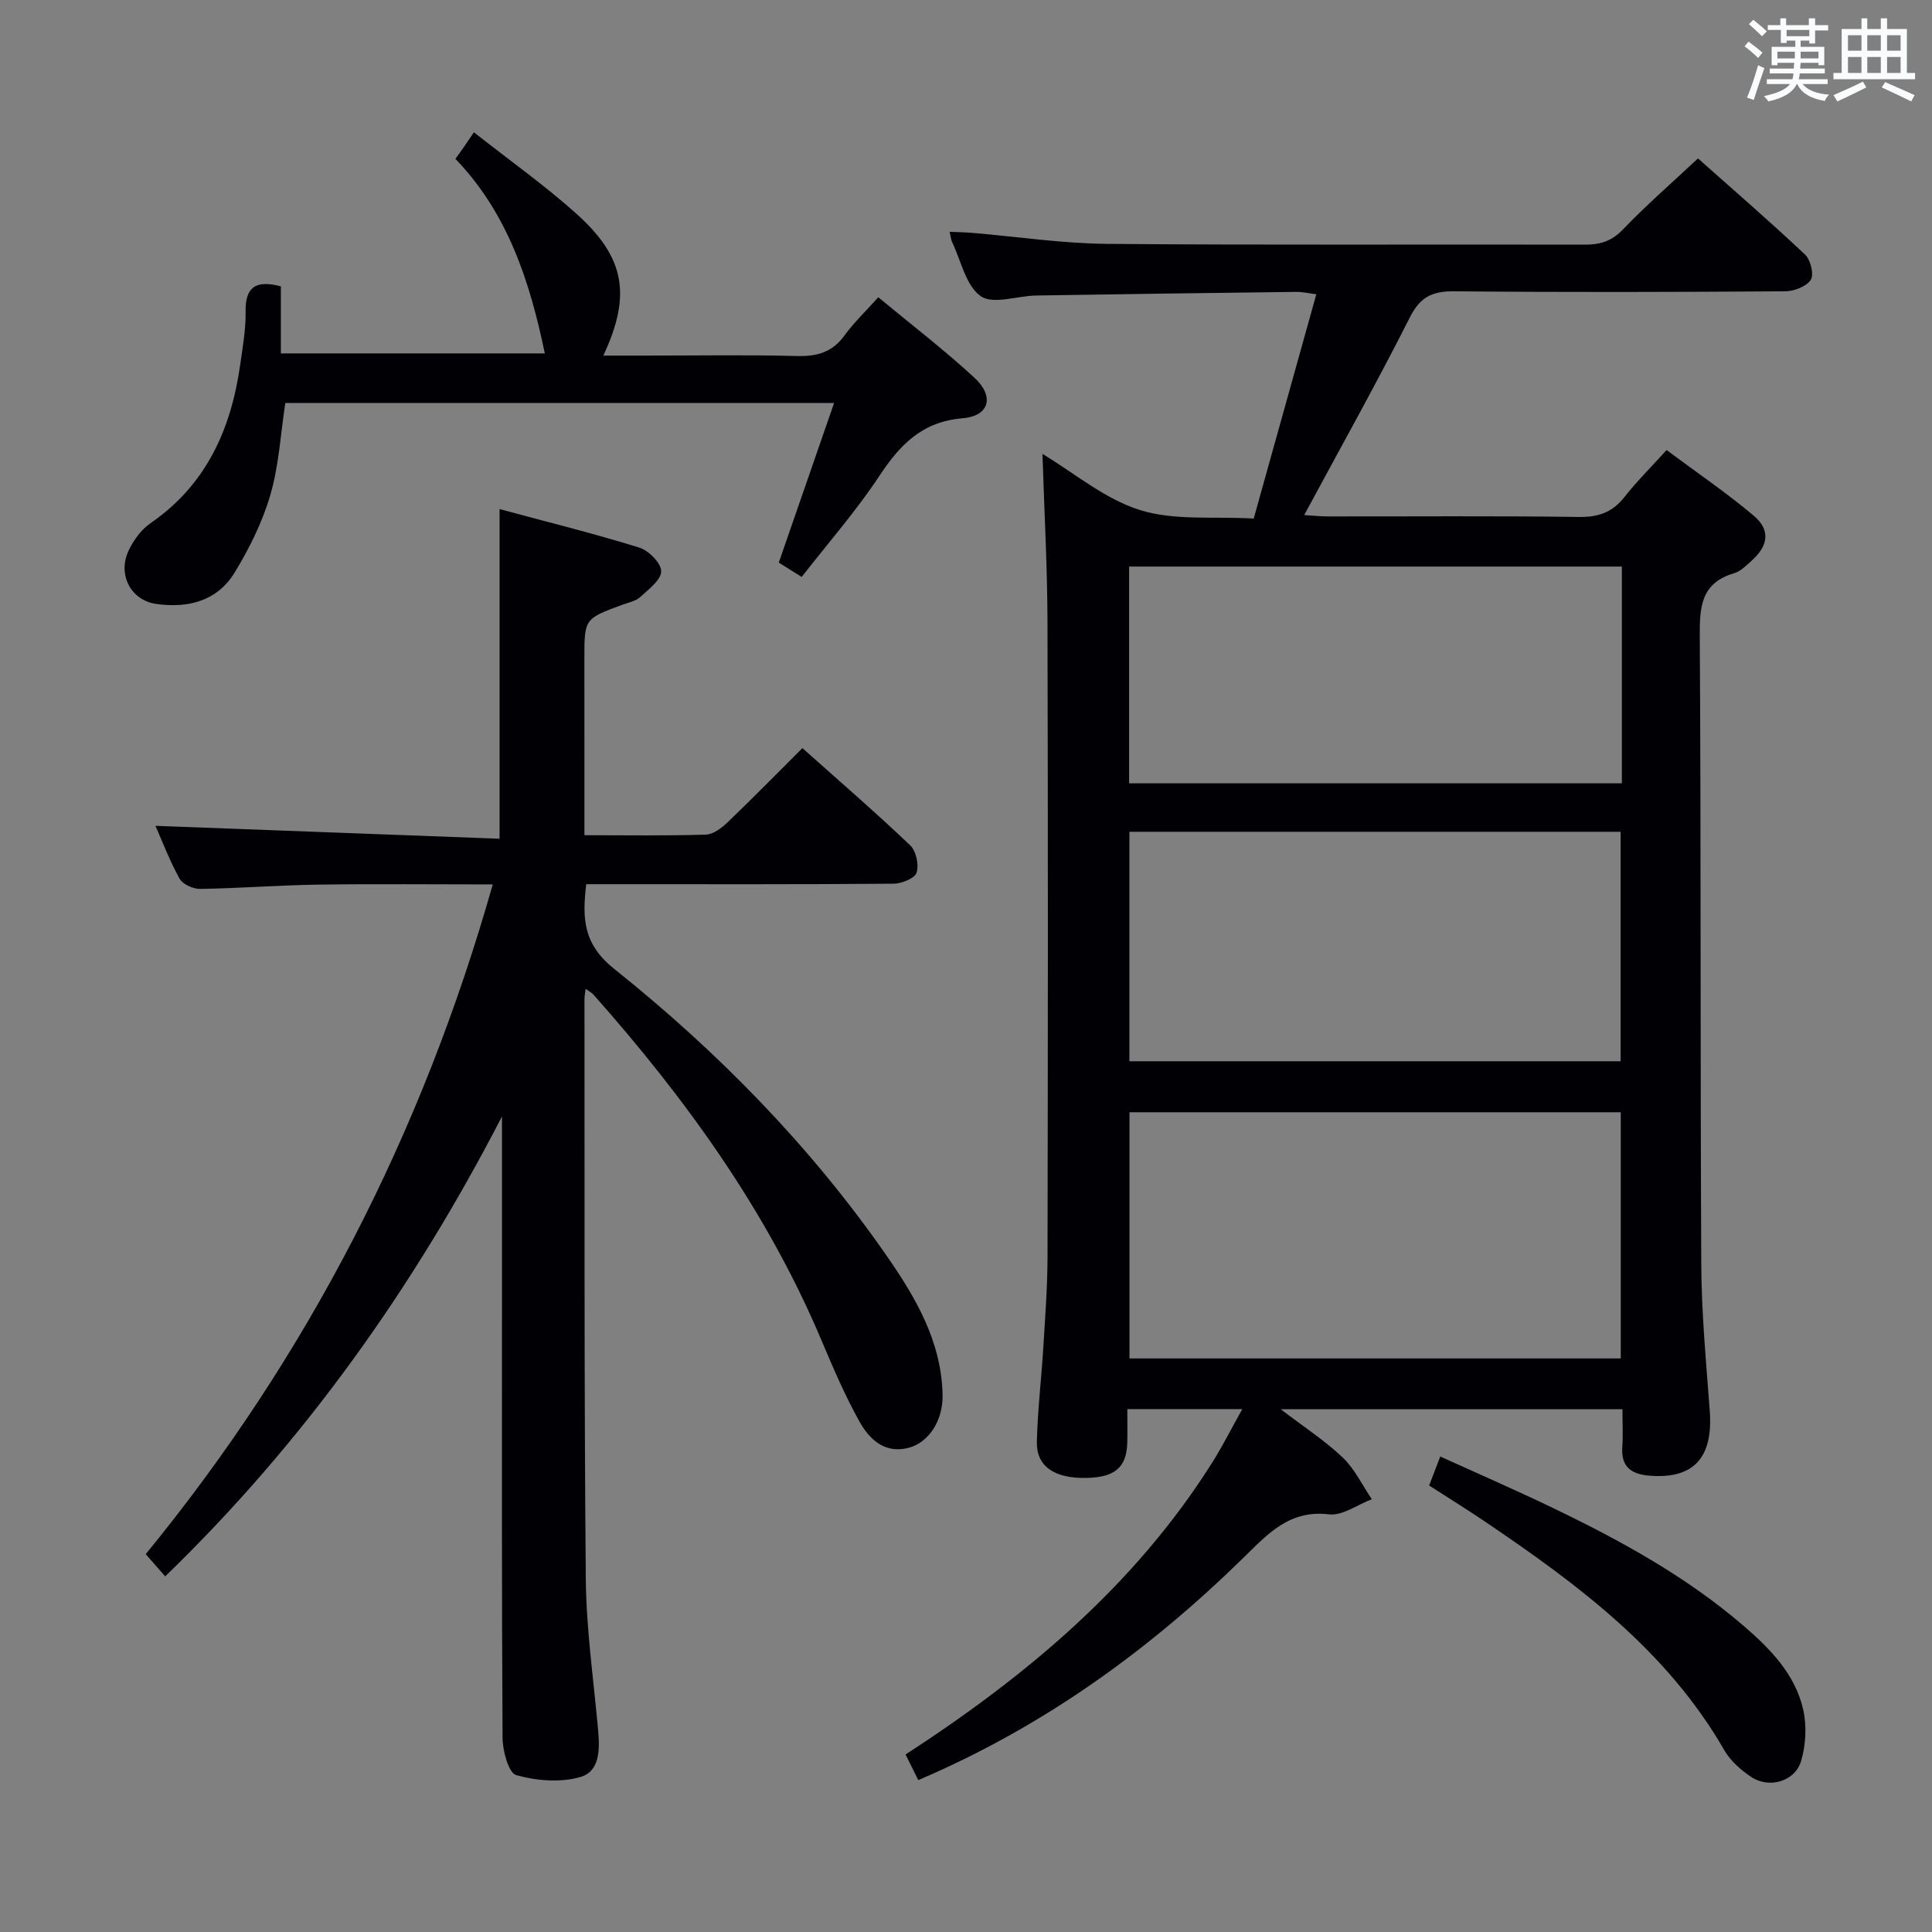 <svg enable-background="new 0 0 400 400" viewBox="0 0 400 400" xmlns="http://www.w3.org/2000/svg"><rect x="0" y="0" width="400" height="400" fill="#808080" stroke="none"/><g fill="#010105"><path d="m190.12 368.55c-.89-1.8-1.68-3.39-2.63-5.3 25.01-16.25 47.36-34.95 63.36-60.24 2.18-3.44 4.02-7.1 6.35-11.27-8.25 0-15.65 0-23.8 0 0 2.43.05 4.7-.01 6.96-.14 5.12-2.58 7.19-8.52 7.29-6.57.12-10.32-2.4-10.2-7.48.15-6.48.93-12.93 1.33-19.41.38-6.31.87-12.62.88-18.93.08-43.83.11-87.66-.01-131.49-.03-11.44-.67-22.87-1.04-34.7 6.53 3.91 12.87 9.33 20.19 11.62 7.17 2.24 15.35 1.28 23.55 1.76 4.39-15.73 8.61-30.83 12.96-46.44-1.87-.24-2.95-.5-4.02-.49-17.98.22-35.96.46-53.94.75-3.94.06-8.98 1.93-11.52.14-3.08-2.17-4.07-7.33-5.93-11.21-.21-.43-.24-.95-.51-2.12 1.74.08 3.26.1 4.78.23 9.26.78 18.52 2.19 27.79 2.27 33 .28 65.99.08 98.99.16 3.2.01 5.54-.74 7.86-3.16 4.81-5.02 10.08-9.6 15.52-14.69 7.13 6.34 14.79 12.96 22.16 19.9 1.15 1.08 1.9 4.14 1.19 5.23-.89 1.39-3.45 2.37-5.3 2.38-22.83.16-45.66.22-68.49 0-4.51-.04-7.04 1.1-9.2 5.37-6.88 13.63-14.35 26.97-21.89 40.96 1.81.11 3.35.28 4.89.28 17.33.02 34.67-.13 51.99.11 4.04.06 6.93-.96 9.42-4.12 2.55-3.24 5.5-6.17 8.73-9.73 6.15 4.58 12.32 8.78 18.01 13.56 3.53 2.97 3.09 6.22-.4 9.34-1.11.99-2.28 2.21-3.63 2.6-6.89 2.03-7.15 6.99-7.11 13.11.27 43.33.09 86.66.31 129.99.05 10.12 1.01 20.25 1.76 30.36.72 9.68-3.37 14.13-12.49 13.38-3.77-.31-5.9-1.81-5.62-5.93.17-2.48.03-4.97.03-7.82-23.36 0-46.41 0-70.74 0 4.93 3.78 9.22 6.55 12.85 10.02 2.48 2.37 4.03 5.71 6 8.61-2.97 1.12-6.08 3.46-8.87 3.13-8.22-.99-12.72 4.11-17.7 8.98-19.55 19.14-41.4 34.98-67.33 46.04zm145.44-87.3c0-17.23 0-34.11 0-50.97-34.13 0-67.89 0-101.71 0v50.97zm-101.73-109.04v47.51h101.7c0-15.98 0-31.68 0-47.51-34.01 0-67.62 0-101.7 0zm101.96-54.91c-34.19 0-67.93 0-102.02 0v44.88h102.02c0-15.03 0-29.66 0-44.88z"/><path d="m121 172.92c8.86 0 17.01.14 25.15-.12 1.54-.05 3.28-1.39 4.51-2.57 5.15-4.93 10.13-10.02 15.47-15.34 7.55 6.74 15.09 13.25 22.3 20.11 1.24 1.17 1.86 4.04 1.34 5.67-.38 1.19-3.1 2.28-4.79 2.29-19.33.16-38.65.1-57.98.1-1.8 0-3.6 0-5.63 0-.82 7.06-.69 12.35 5.8 17.54 21.39 17.1 40.53 36.59 56.24 59.16 6.09 8.74 11.56 17.95 11.74 29.15.09 5.2-2.88 9.79-7.09 10.86-4.95 1.25-8.1-1.82-10.15-5.51-2.97-5.34-5.4-11-7.78-16.64-11.31-26.86-28.1-50.1-47.3-71.74-.3-.34-.75-.55-1.58-1.15-.11.91-.24 1.48-.24 2.06.04 39.99-.08 79.97.27 119.96.09 10.44 1.6 20.87 2.54 31.29.36 3.98.48 8.68-3.66 9.87-4.11 1.19-9.09.79-13.28-.39-1.58-.44-2.81-5-2.83-7.7-.19-31.16-.12-62.31-.12-93.47 0-10.5 0-20.99 0-31.49 0-1.24 0-2.47 0-3.71-18.32 35.45-40.94 67.35-69.73 95.22-1.4-1.6-2.57-2.94-4.03-4.6 33.61-41.06 57.24-87.12 71.85-138.66-12.33 0-24.23-.13-36.13.04-8.15.12-16.28.76-24.43.89-1.45.02-3.61-.93-4.26-2.09-2.08-3.73-3.6-7.77-5.01-10.97 23.63.89 47.28 1.77 71.24 2.67 0-23.19 0-45.36 0-68.25 9.81 2.65 19.45 5.04 28.92 7.97 1.95.6 4.54 3.22 4.54 4.91 0 1.79-2.6 3.73-4.33 5.32-.92.85-2.38 1.13-3.63 1.58-7.94 2.92-7.94 2.91-7.94 11.18.01 11.98.01 23.95.01 36.56z"/><path d="m172.69 83.43c-38.57 0-76 0-113.62 0-.97 6.38-1.32 12.92-3.1 19.04-1.64 5.63-4.35 11.1-7.43 16.13-3.59 5.85-9.62 7.37-16.19 6.44-5.21-.73-8.05-6.01-5.75-10.98 1.01-2.18 2.64-4.42 4.59-5.76 11.57-7.98 16.67-19.5 18.55-32.86.51-3.62 1.17-7.27 1.11-10.9-.08-4.99 1.97-6.67 7.3-5.25v13.88h54.65c-3.12-14.99-7.7-29.06-18.51-40.28.79-1.11 1.37-1.89 1.92-2.69.57-.83 1.13-1.66 1.91-2.81 7.52 5.93 14.73 11.03 21.25 16.89 10.05 9.03 11.39 16.84 5.54 29.34h9.09c10.33 0 20.67-.18 30.99.09 4.16.11 7.33-.77 9.86-4.26 1.93-2.67 4.37-4.98 6.99-7.9 6.75 5.59 13.61 10.84 19.93 16.68 4.15 3.83 3.09 7.9-2.43 8.36-8.51.71-13.04 5.53-17.35 12.05-4.75 7.18-10.48 13.71-16.01 20.81-1.86-1.16-3.34-2.1-4.74-2.97 3.82-11.02 7.54-21.75 11.45-33.05z"/><path d="m295.89 307.56c.74-1.93 1.38-3.61 2.3-6 7.75 3.52 15.3 6.8 22.72 10.36 14.28 6.84 28.14 14.39 40.21 24.8 5.47 4.72 10.56 9.96 12.21 17.22.77 3.37.55 7.32-.43 10.65-1.25 4.24-6.58 5.78-10.3 3.33-2.16-1.43-4.33-3.35-5.6-5.56-11.85-20.58-30.23-34.26-49.34-47.19-3.71-2.52-7.53-4.88-11.77-7.61z"/></g><path d="m361.2 9.6.8-1c.9.7 1.9 1.4 2.9 2.3l-.9 1.1c-1-1-2-1.8-2.8-2.4zm.5 10.6c.9-2.1 1.6-4.3 2.3-6.7.4.2.8.4 1.3.6-.7 2.1-1.5 4.3-2.2 6.6zm.4-15.2.9-.9c1 .8 2 1.6 2.8 2.4l-1 1c-.9-.9-1.8-1.7-2.7-2.5zm12.5-1.2h1.2v1.4h2.7v1.1h-2.7v2.7h-1.2v-.6h-1.8v1.3h4.9v3.8h-1.2v-.5h-3.7c0 .4-.1.9-.1 1.2h5.1v1h-5.2c0 .5-.1.9-.2 1.2h6v1h-5.2c1.1 1.3 2.9 2 5.5 2.2-.4.4-.7.8-.9 1.3-2.9-.5-4.8-1.6-5.7-3.5h-.1c-.8 1.7-2.7 2.9-5.9 3.6-.2-.4-.6-.8-.9-1.1 2.8-.6 4.6-1.4 5.4-2.5h-4.8v-1h5.3c.1-.3.2-.7.2-1.2h-4.9v-1h5c0-.4 0-.8.1-1.2h-3.5v.5h-1.2v-3.8h4.9v-1.3h-1.8v.5h-1.2v-2.7h-2.7v-1h2.6v-1.4h1.2v1.4h4.7v-1.4zm-6.6 8.3h3.6c0-.4 0-.9 0-1.4h-3.6zm1.9-4.6h4.7v-1.3h-4.7zm6.6 3.2h-3.7v1.4h3.7z" fill="#fafbfc"/><path d="m385.3 3.8h1.3v2.2h2.8v-2.2h1.3v2.2h4.1v9.1h1.7v1.3h-16.9v-1.3h1.7v-9.1h4.1v-2.2zm.4 13.1.7 1.2c-1.8.9-3.8 1.9-6 2.9-.2-.4-.5-.8-.8-1.3 2.3-1 4.3-1.9 6.1-2.8zm-3.1-6.4h2.8v-3.2h-2.8zm0 4.6h2.8v-3.3h-2.8zm4-4.6h2.8v-3.2h-2.8zm0 4.6h2.8v-3.3h-2.8zm3.7 1.9c2.1.9 4.1 1.8 6.1 2.7l-.7 1.3c-2.2-1.1-4.2-2-6.1-2.9zm3.2-9.7h-2.8v3.2h2.8zm-2.8 7.8h2.8v-3.3h-2.8z" fill="#fafbfc"/></svg>